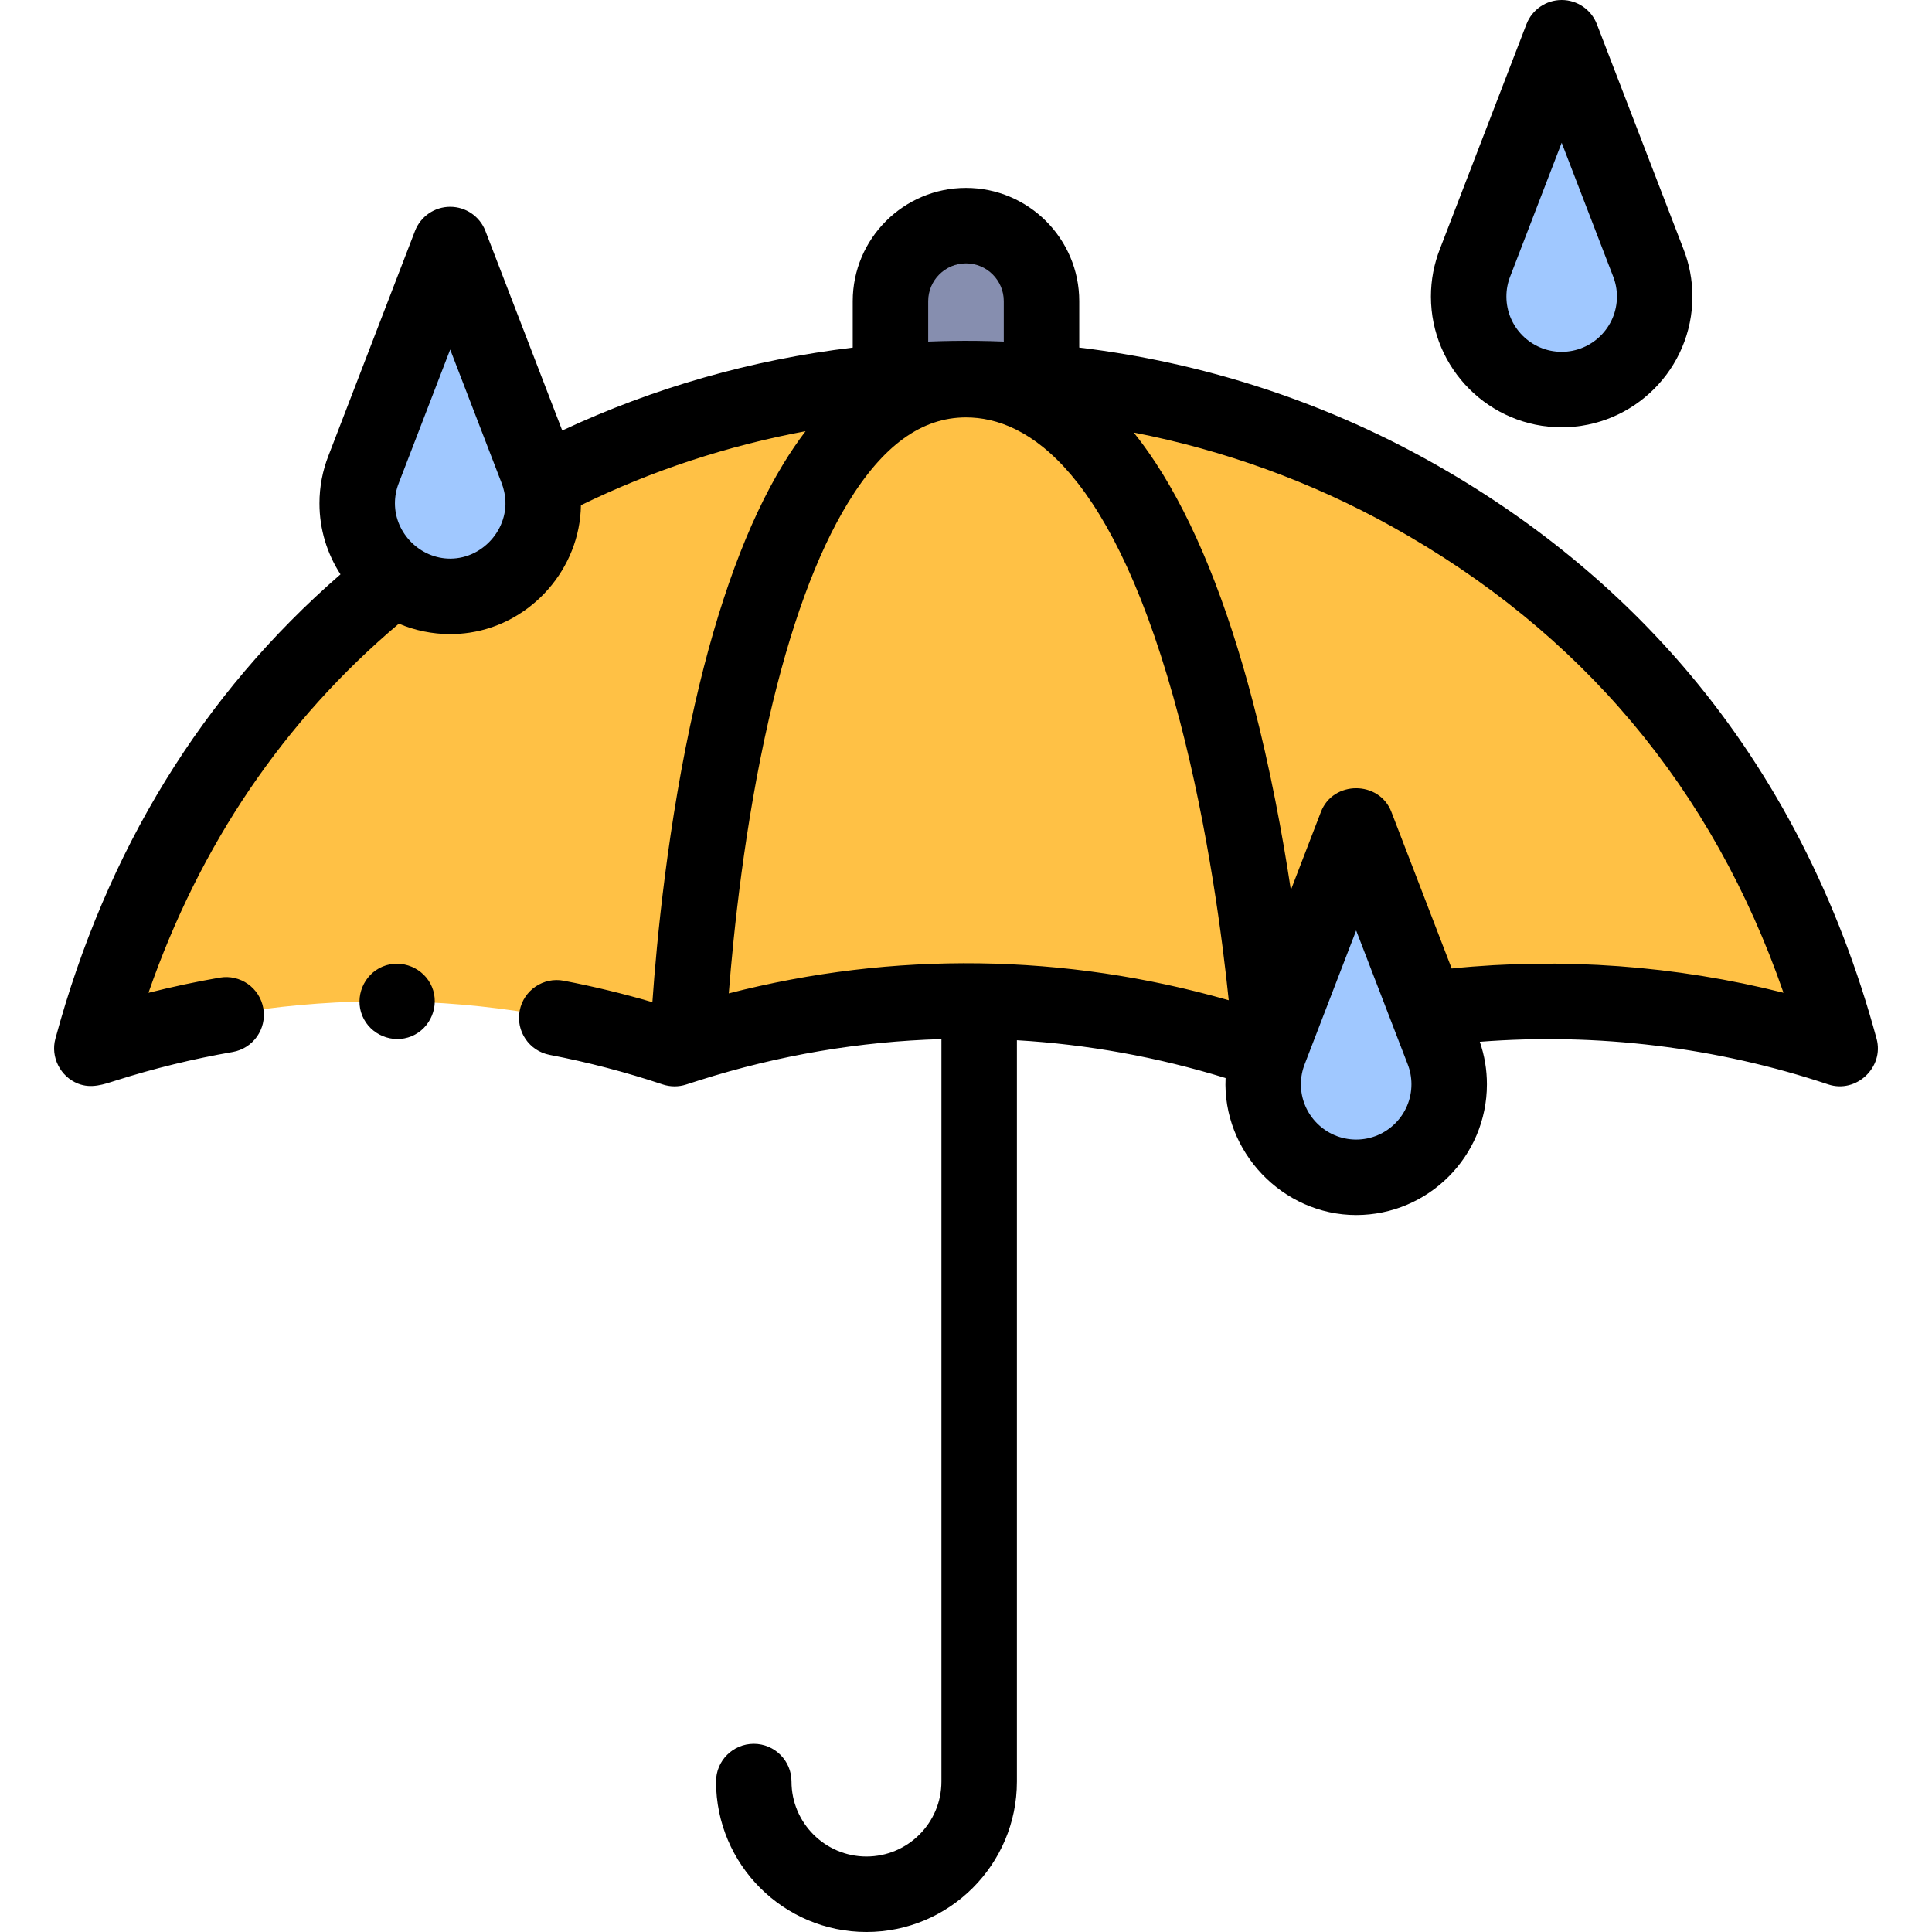 <svg id="Capa_1" enable-background="new 0 0 512 512" height="512" viewBox="0 0 512 512" width="512" xmlns="http://www.w3.org/2000/svg"><g fill="#a0c8ff"><path d="m142.217 124.3-22.909-59.499-22.909 59.499c-1.118 2.814-1.739 5.88-1.739 9.092 0 13.613 11.035 24.648 24.648 24.648s24.648-11.035 24.648-24.648c0-3.213-.621-6.278-1.739-9.092z"/><path d="m436.769 69.499-22.909-59.499-22.91 59.499c-1.118 2.814-1.739 5.88-1.739 9.092 0 13.613 11.035 24.648 24.648 24.648s24.648-11.035 24.648-24.648c.001-3.212-.62-6.278-1.738-9.092z"/><path d="m382.308 278.255-22.909-59.499-22.909 59.499c-1.118 2.814-1.739 5.88-1.739 9.092 0 13.613 11.035 24.648 24.648 24.648s24.648-11.035 24.648-24.648c0-3.212-.621-6.278-1.739-9.092z"/></g><path d="m487.665 277.892c-35.408-11.83-72.872-15.294-109.503-10.391l-18.768-48.749-22.283 57.897c-.134.041-.267.082-.401.123l-3.484 1.12c-48.944-16.342-101.795-16.723-150.965-1.12l-3.495 1.12c-48.924-16.342-101.774-16.723-150.945-1.12l-3.495 1.12c15.746-58.113 46.375-97.714 80.334-124.684 4.091 3.043 9.158 4.831 14.646 4.831 13.608 0 24.647-11.038 24.647-24.647 0-1.84-.206-3.628-.596-5.345 72.05-37.854 158.951-36.95 230.292 2.703 46.222 25.707 93.162 70.19 114.016 147.142z" fill="#ffc145"/><path d="m276.011 100.618h-40.029v-20.806c0-11.054 8.961-20.014 20.014-20.014 11.054 0 20.014 8.961 20.014 20.014v20.806z" fill="#868eaf"/><path d="m413.86 113.239c19.104 0 34.647-15.543 34.647-34.648 0-4.378-.815-8.66-2.423-12.729l-22.892-59.455c-1.487-3.86-5.196-6.407-9.332-6.407s-7.846 2.547-9.332 6.407l-22.893 59.454c-1.608 4.067-2.424 8.351-2.424 12.729 0 19.106 15.543 34.649 34.649 34.649zm-13.617-40.047c.014-.033.026-.066.039-.101l13.578-35.261 13.577 35.262c.013.033.025.065.038.098.685 1.726 1.032 3.543 1.032 5.401 0 8.077-6.571 14.648-14.647 14.648-8.077 0-14.648-6.571-14.648-14.648-.001-1.859.347-3.675 1.031-5.399z"/><path d="m497.317 275.277c-10.004-36.917-26.655-69.419-49.489-96.604-18.943-22.552-42.265-41.615-69.319-56.662-28.52-15.853-60.068-26.006-92.497-29.896v-12.303c0-16.55-13.464-30.015-30.014-30.015s-30.015 13.465-30.015 30.015v12.31c-26.642 3.196-52.707 10.613-76.981 21.968l-20.362-52.882c-1.486-3.86-5.196-6.407-9.332-6.407s-7.846 2.547-9.332 6.407l-22.893 59.455c-1.608 4.068-2.423 8.351-2.423 12.729 0 6.932 2.054 13.389 5.574 18.811-36.628 31.796-62.029 73.145-75.558 123.075-1.316 4.857 1.321 10.036 5.973 11.884 3.539 1.405 6.791.235 10.198-.857 10.026-3.182 20.387-5.709 30.793-7.513 5.442-.943 9.088-6.12 8.145-11.562-.944-5.442-6.121-9.089-11.561-8.146-6.325 1.097-12.635 2.439-18.879 4.018 13.644-39.29 35.902-72.114 66.363-97.827 4.276 1.831 8.95 2.766 13.6 2.766 1.749 0 3.467-.133 5.147-.384 16.532-2.484 29.262-17.046 29.496-33.767 18.84-9.208 38.908-15.784 59.531-19.615-2.032 2.668-4 5.552-5.897 8.666-9.466 15.535-17.34 36.912-23.405 63.537-7.237 31.77-10.177 63.132-11.29 79.107-7.707-2.254-15.565-4.16-23.466-5.676-5.421-1.052-10.665 2.512-11.706 7.935-1.041 5.424 2.512 10.665 7.936 11.706 10.15 1.949 20.226 4.583 29.945 7.83 2.016.672 4.196.686 6.22.037l3.467-1.111c21.051-6.679 42.609-10.318 64.202-10.932v196.761c0 10.955-8.912 19.867-19.867 19.867s-19.867-8.912-19.867-19.867c0-5.522-4.477-10-10-10s-10 4.478-10 10c0 21.982 17.884 39.867 39.867 39.867s39.867-17.885 39.867-39.867v-196.461c18.618 1.085 37.153 4.423 55.303 10.02-.917 19.466 15.111 36.302 34.608 36.302 19.105 0 34.648-15.543 34.648-34.648 0-3.857-.634-7.639-1.885-11.266 31.113-2.423 62.78 1.422 92.334 11.296 7.424 2.478 14.874-4.53 12.821-12.101zm-251.335-195.465c0-5.522 4.493-10.015 10.015-10.015s10.014 4.492 10.014 10.015v10.71c-2.374-.094-4.749-.16-7.127-.187-4.305-.05-8.607.018-12.902.189zm-140.289 48.178c.013-.032.025-.064.038-.098l13.577-35.262 13.577 35.262c.013.033.025.066.039.1.296.746.517 1.512.686 2.289 2.028 8.964-5.166 17.758-14.303 17.758-7.921 0-14.647-6.672-14.647-14.647 0-1.859.348-3.676 1.033-5.402zm119.02 5.275c9.307-15.238 19.539-22.646 31.283-22.646 16.247 0 39.265 13.942 56.657 80.366 7.562 28.88 11.325 58.108 12.975 74.087-43.437-12.429-88.761-13.046-132.494-1.816 1.268-16.276 4.205-44.589 10.598-72.57 5.589-24.455 12.647-43.774 20.981-57.421zm134.686 168.73c-8.076 0-14.647-6.571-14.647-14.648 0-1.858.348-3.676 1.033-5.402.013-.032.024-.064.037-.097l13.575-35.256s9.463 24.566 9.476 24.599l4.104 10.657c.013.033.025.066.039.1.685 1.725 1.032 3.541 1.032 5.399-.001 8.077-6.572 14.648-14.649 14.648zm25.311-45.332-15.979-41.5c-3.219-8.36-15.45-8.365-18.67-.003l-7.966 20.698c-2.232-14.765-5.453-32.164-10.029-49.687-6.95-26.621-15.631-47.988-25.801-63.509-1.882-2.871-3.819-5.545-5.808-8.033 23.91 4.657 47.041 13.027 68.332 24.861 50.221 27.931 85.094 69.46 103.861 123.601-28.622-7.207-58.576-9.411-87.94-6.428z"/><path d="m114.476 261.55c-2.097-5.029-8.016-7.499-13.06-5.41-5.025 2.081-7.495 8.039-5.4 13.061 2.1 5.033 8.003 7.494 13.05 5.409 5.028-2.077 7.507-8.032 5.41-13.06z"/></svg>